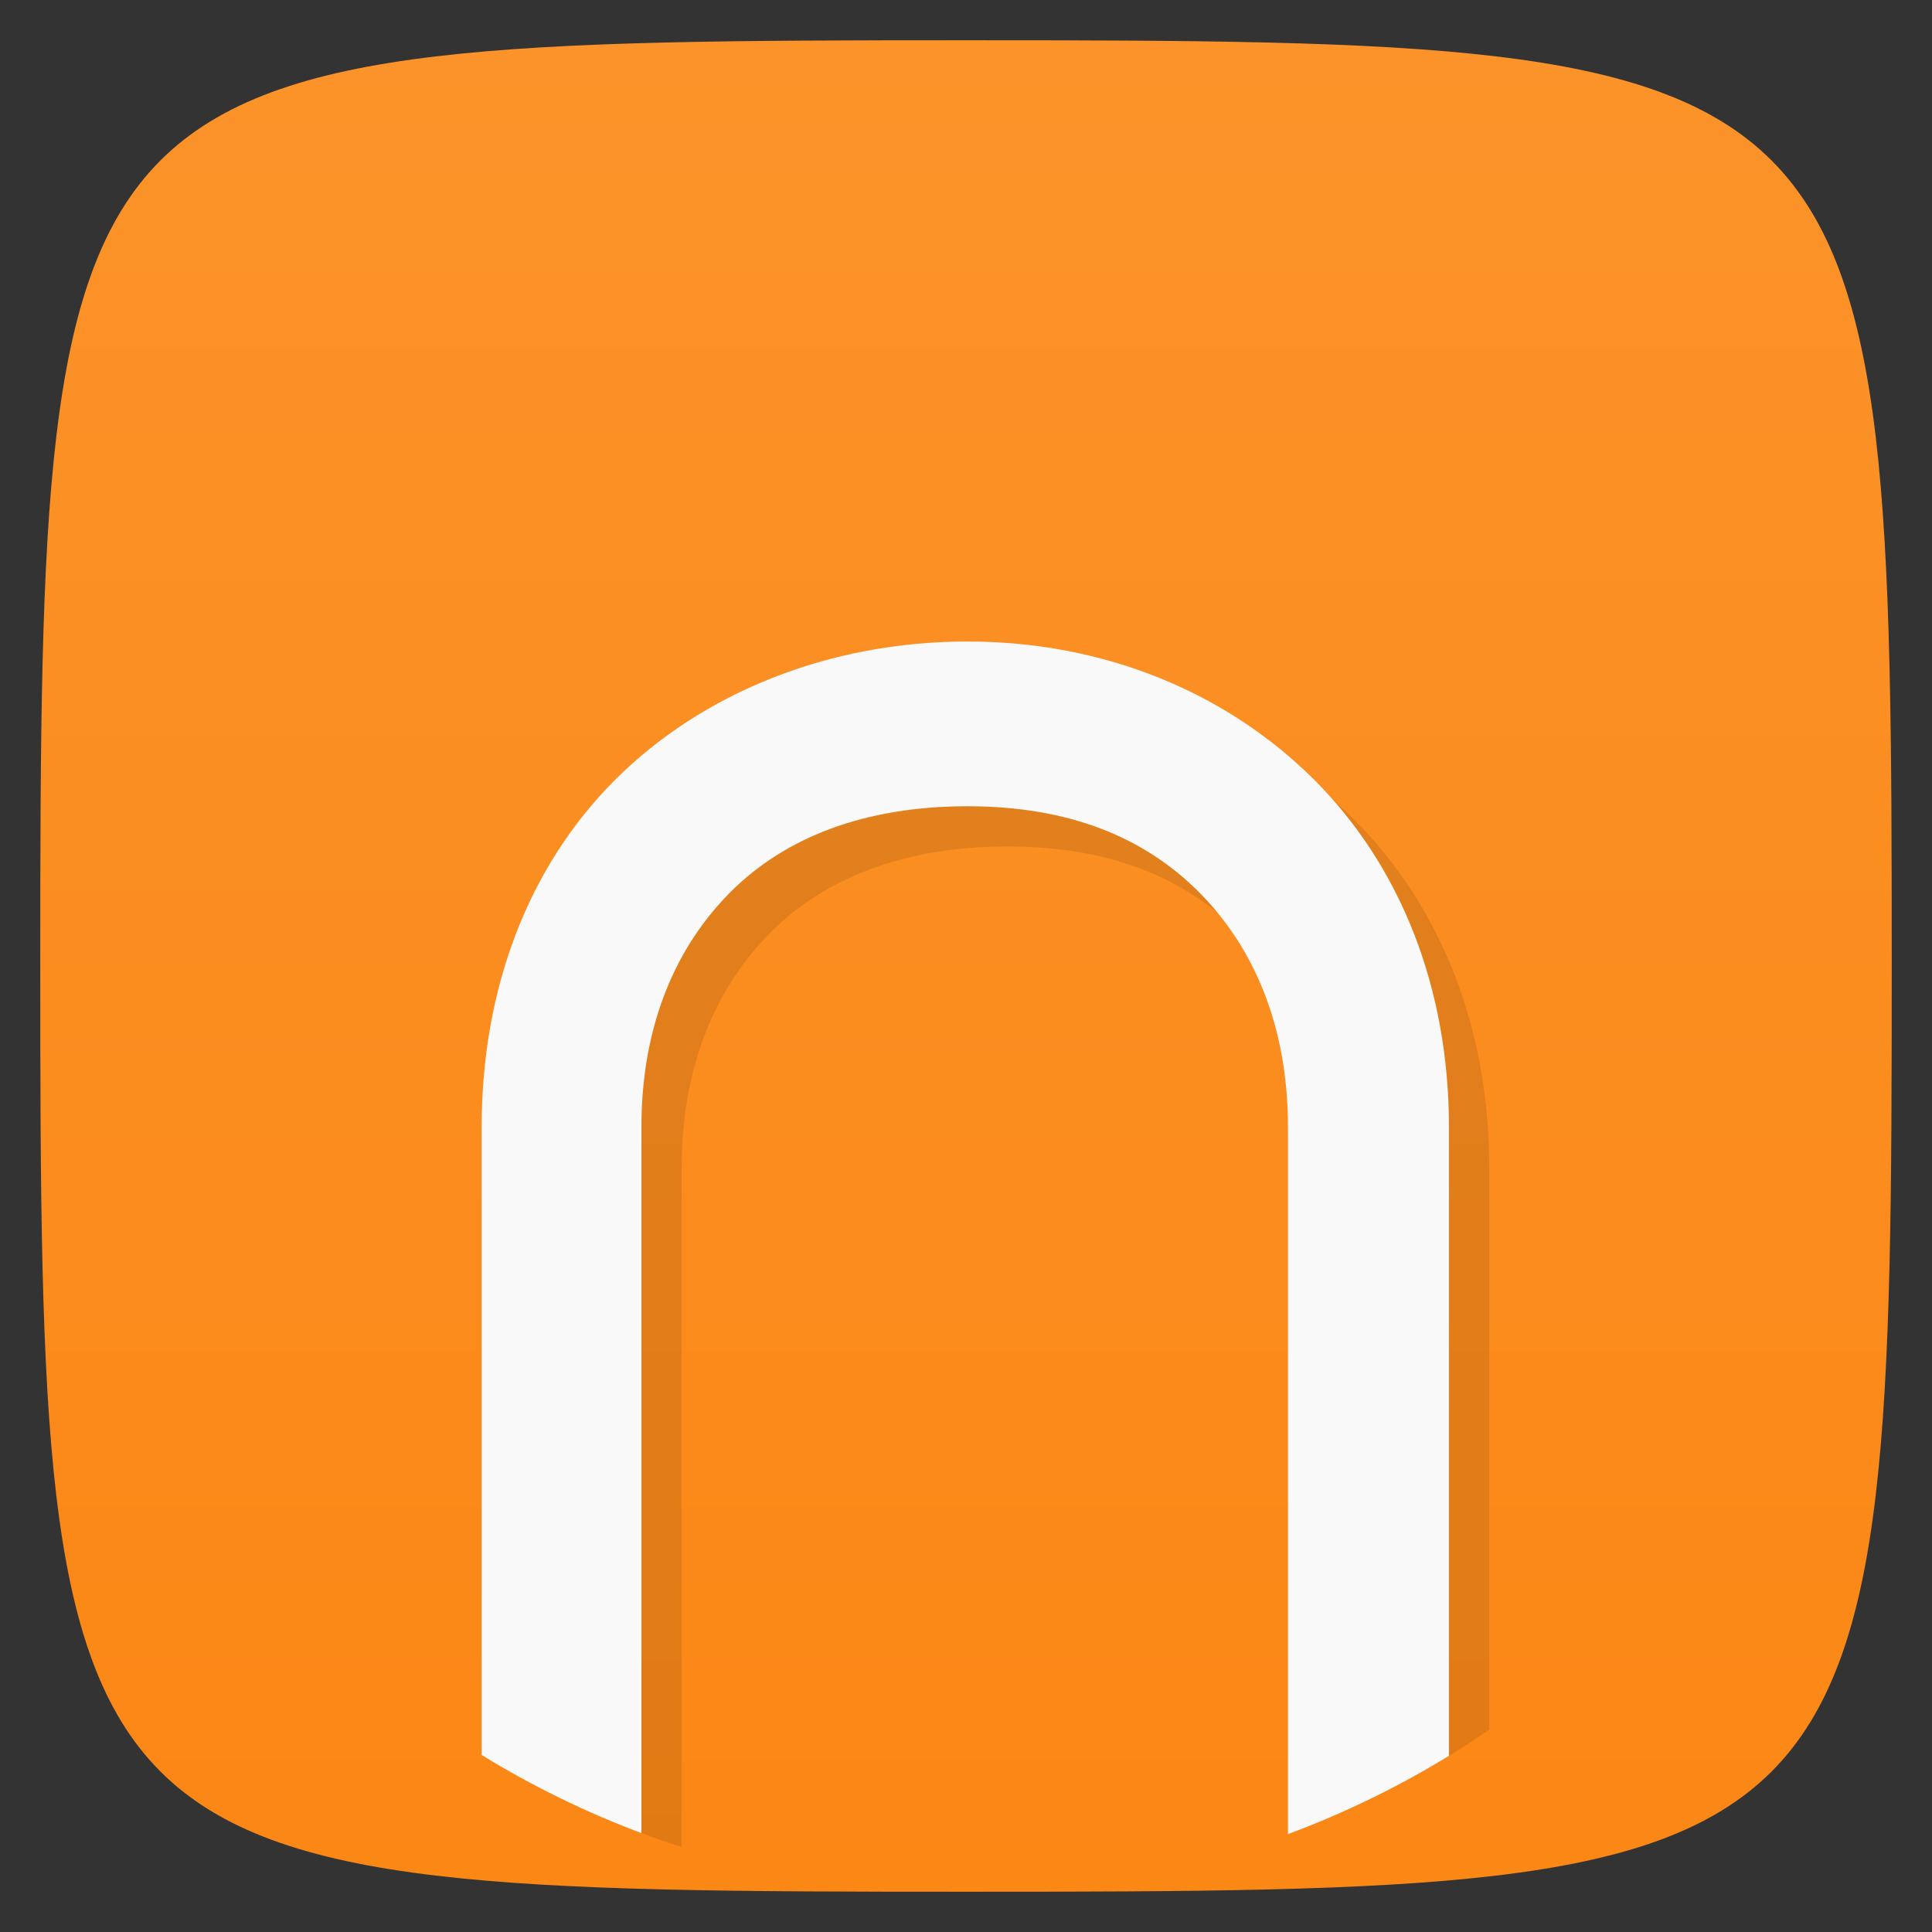 <svg viewBox="0 0 48 48" xmlns="http://www.w3.org/2000/svg" xmlns:xlink="http://www.w3.org/1999/xlink">
  <rect x="0" y="0" width="48" height="48" fill="#333333" stroke="none"/>
  <linearGradient id="a" gradientTransform="matrix(0 -1 1 0 -0 48)" gradientUnits="userSpaceOnUse" x1="1" x2="47">
    <stop offset="0" stop-color="#fb8715"/>
    <stop offset="1" stop-color="#fb932a"/>
  </linearGradient>
  <path d="m47 24c0 22.703-.297 23-23 23-22.703 0-23-.297-23-23 0-22.703.297-23 23-23 22.703 0 23 .297 23 23z" fill="url(#a)"/>
  <path d="m25.03 16.938c-3.445 0-6.598 1.286-8.75 3.439-2.156 2.156-3.313 5.184-3.313 8.625v15.182c1.256.688 2.584 1.26 3.969 1.707v-16.889c0-2.555.871-4.498 2.219-5.846 1.344-1.344 3.316-2.125 5.875-2.125 2.555 0 4.402.781 5.75 2.125 1.344 1.348 2.219 3.291 2.219 5.846v16.17c1.412-.601 2.75-1.341 4-2.199v-13.973c0-3.441-1.191-6.469-3.344-8.625-2.156-2.152-5.184-3.439-8.625-3.439z" fill-opacity=".098"/>
  <path d="m24.03 15.938c-3.445 0-6.598 1.286-8.75 3.439-2.156 2.156-3.313 5.184-3.313 8.625v15.6c1.249.768 2.577 1.42 3.969 1.941v-17.541c0-2.555.871-4.498 2.219-5.846 1.344-1.344 3.316-2.125 5.875-2.125 2.555 0 4.402.781 5.75 2.125 1.344 1.348 2.219 3.291 2.219 5.846v17.566c1.403-.521 2.741-1.174 4-1.945v-15.621c0-3.441-1.191-6.469-3.344-8.625-2.156-2.152-5.184-3.439-8.625-3.439z" fill="#f9f9f9"/>
</svg>
